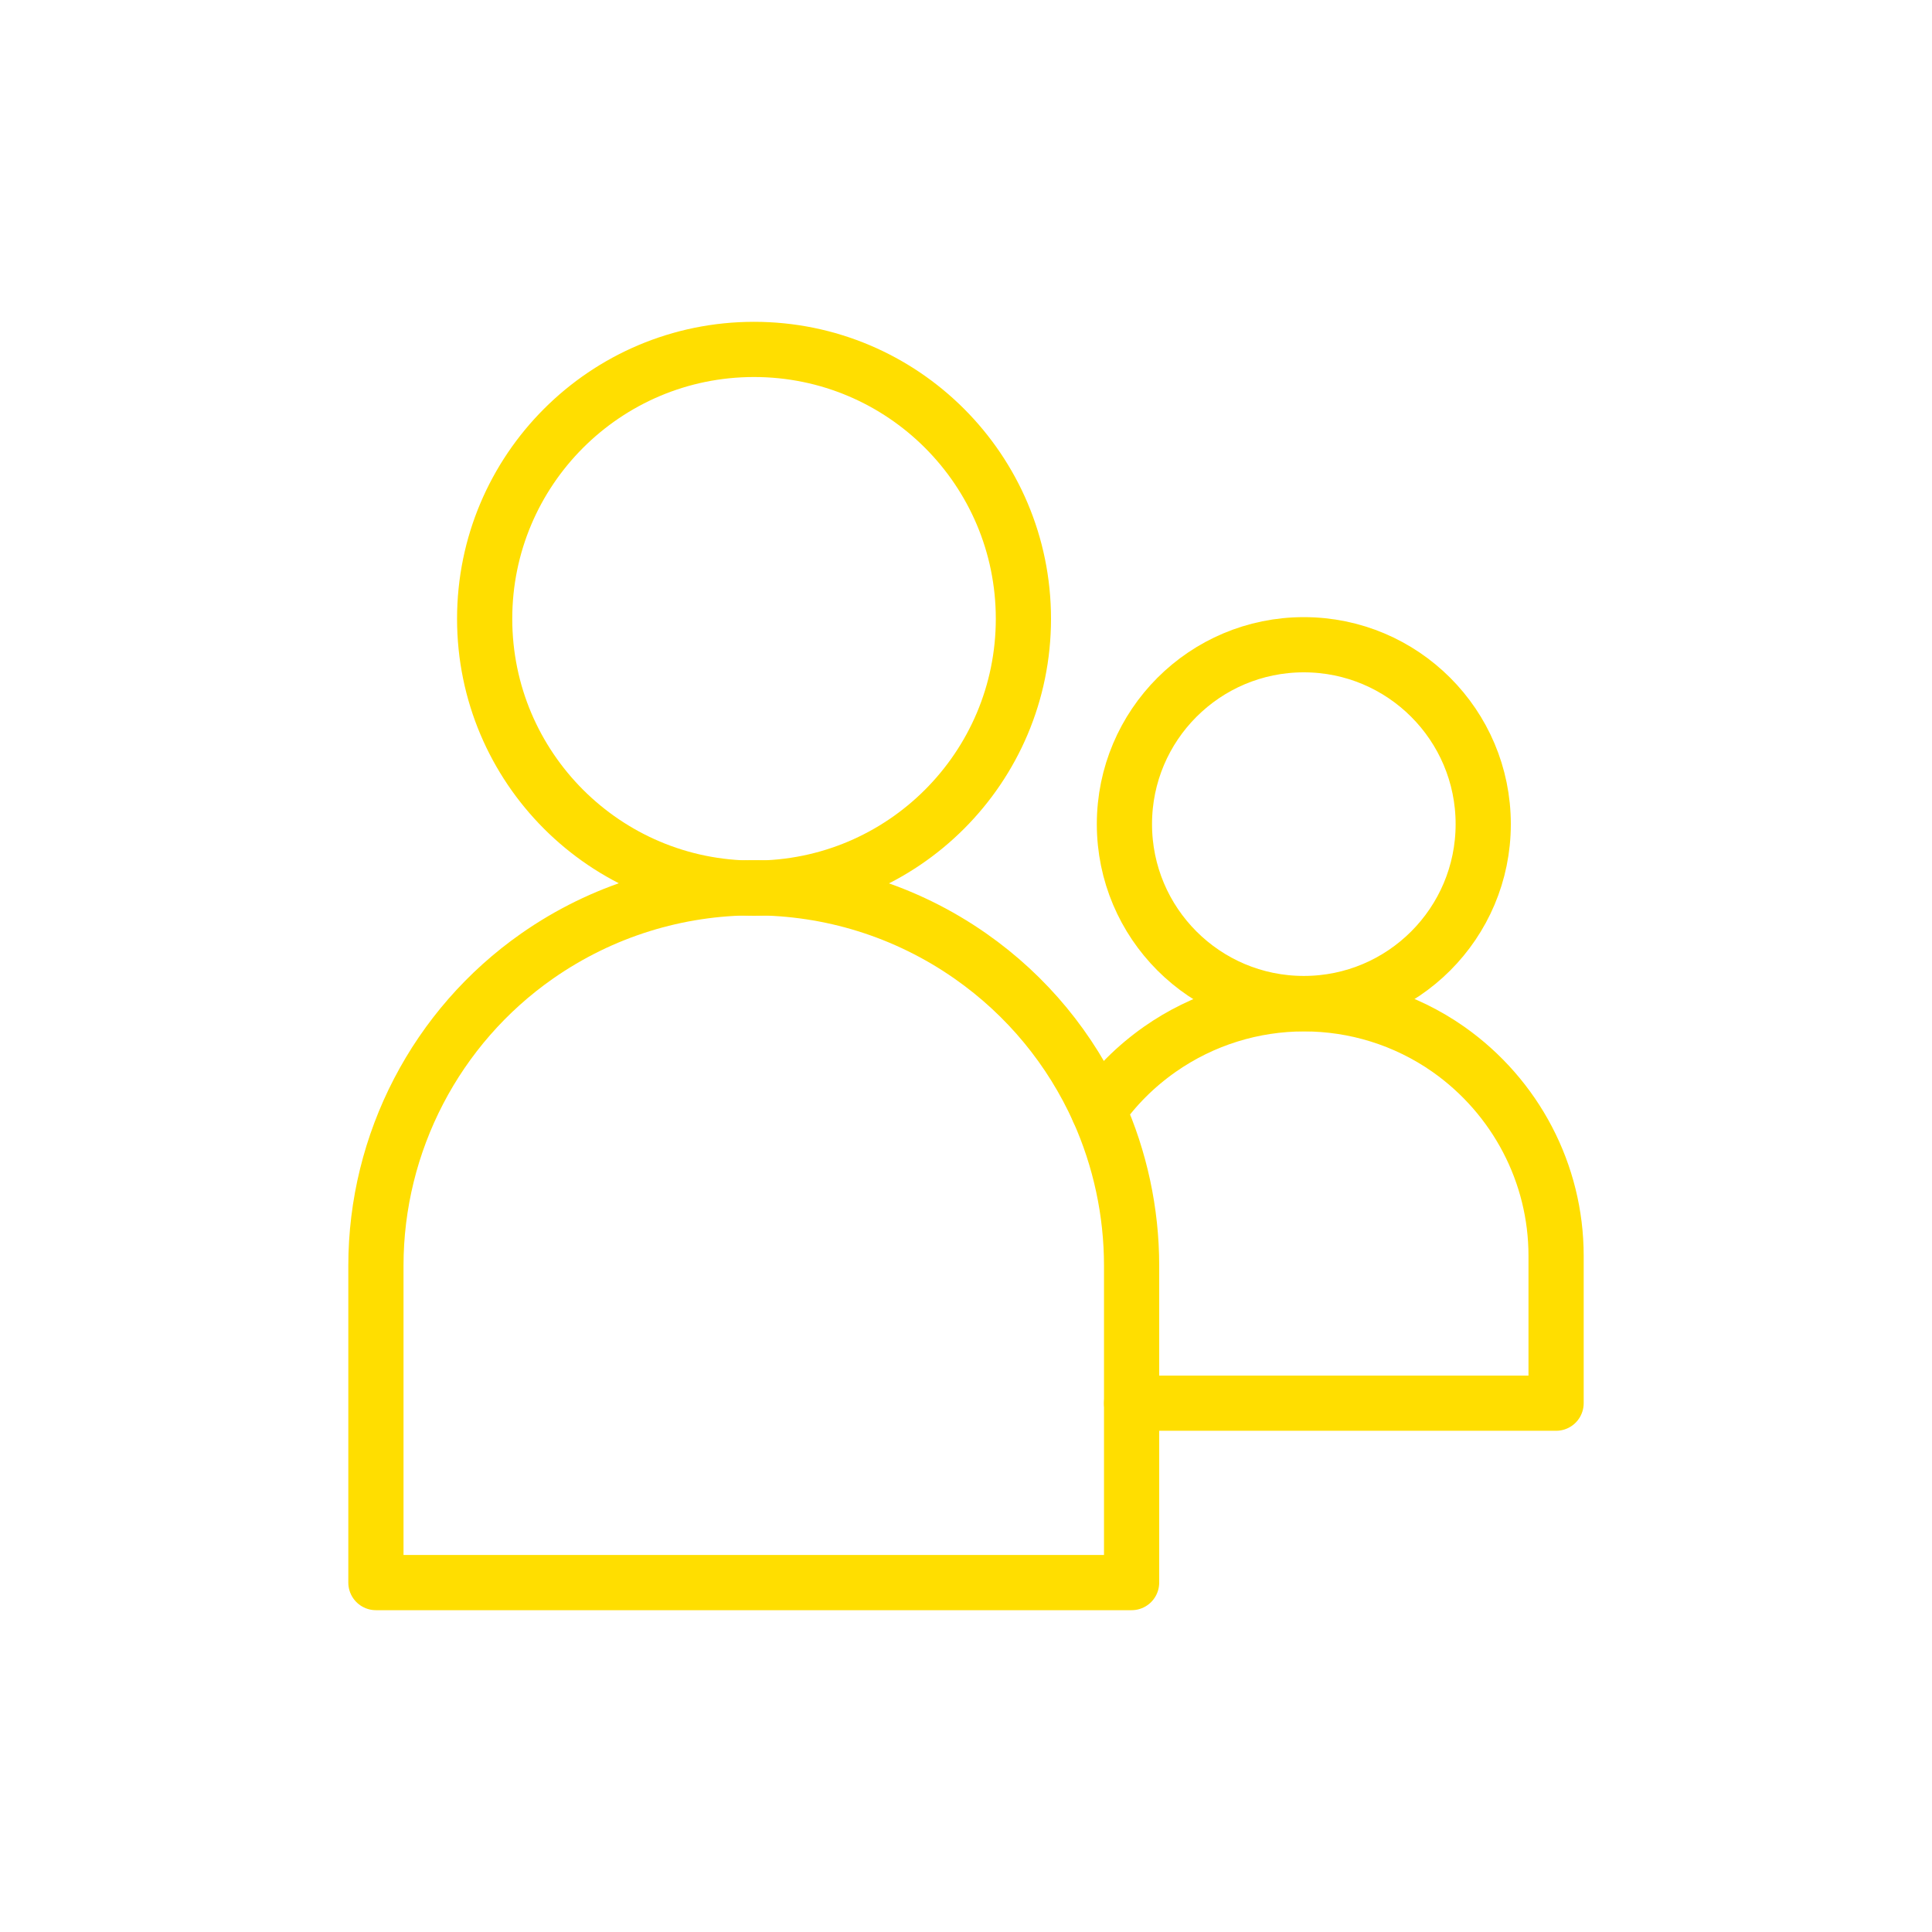 <?xml version="1.0" encoding="utf-8"?>
<!-- Generator: Adobe Illustrator 21.1.0, SVG Export Plug-In . SVG Version: 6.00 Build 0)  -->
<svg version="1.1" xmlns="http://www.w3.org/2000/svg" xmlns:xlink="http://www.w3.org/1999/xlink" x="0px" y="0px"
	 viewBox="0 0 350 350" enable-background="new 0 0 350 350" xml:space="preserve">
<g id="Yellow_5_">
	
		<circle fill="none" stroke="#FFDE00" stroke-width="10" stroke-linecap="round" stroke-linejoin="round" stroke-miterlimit="10" cx="136.6" cy="112.1" r="48.8"/>
	
		<circle fill="none" stroke="#FFDE00" stroke-width="10" stroke-linecap="round" stroke-linejoin="round" stroke-miterlimit="10" cx="236.2" cy="149.3" r="32.5"/>
	<g>
		
			<path fill="none" stroke="#FFDE00" stroke-width="10" stroke-linecap="round" stroke-linejoin="round" stroke-miterlimit="10" d="
			M199,201.2c-5-11.1-12.9-20.8-23.2-28c-23.6-16.5-54.9-16.5-78.5,0C79,186,68.1,207,68.1,229.3v57.4h68.5H205v-32.5"/>
		
			<path fill="none" stroke="#FFDE00" stroke-width="10" stroke-linecap="round" stroke-linejoin="round" stroke-miterlimit="10" d="
			M262.4,190.1c-15.7-11-36.6-11-52.3,0c-4.4,3.1-8.1,6.8-11.1,11.1c3.9,8.7,6,18.3,6,28.1v24.9h31.2h45.7v-26.7
			C281.9,212.6,274.6,198.7,262.4,190.1z"/>
	</g>
</g>
</svg>
